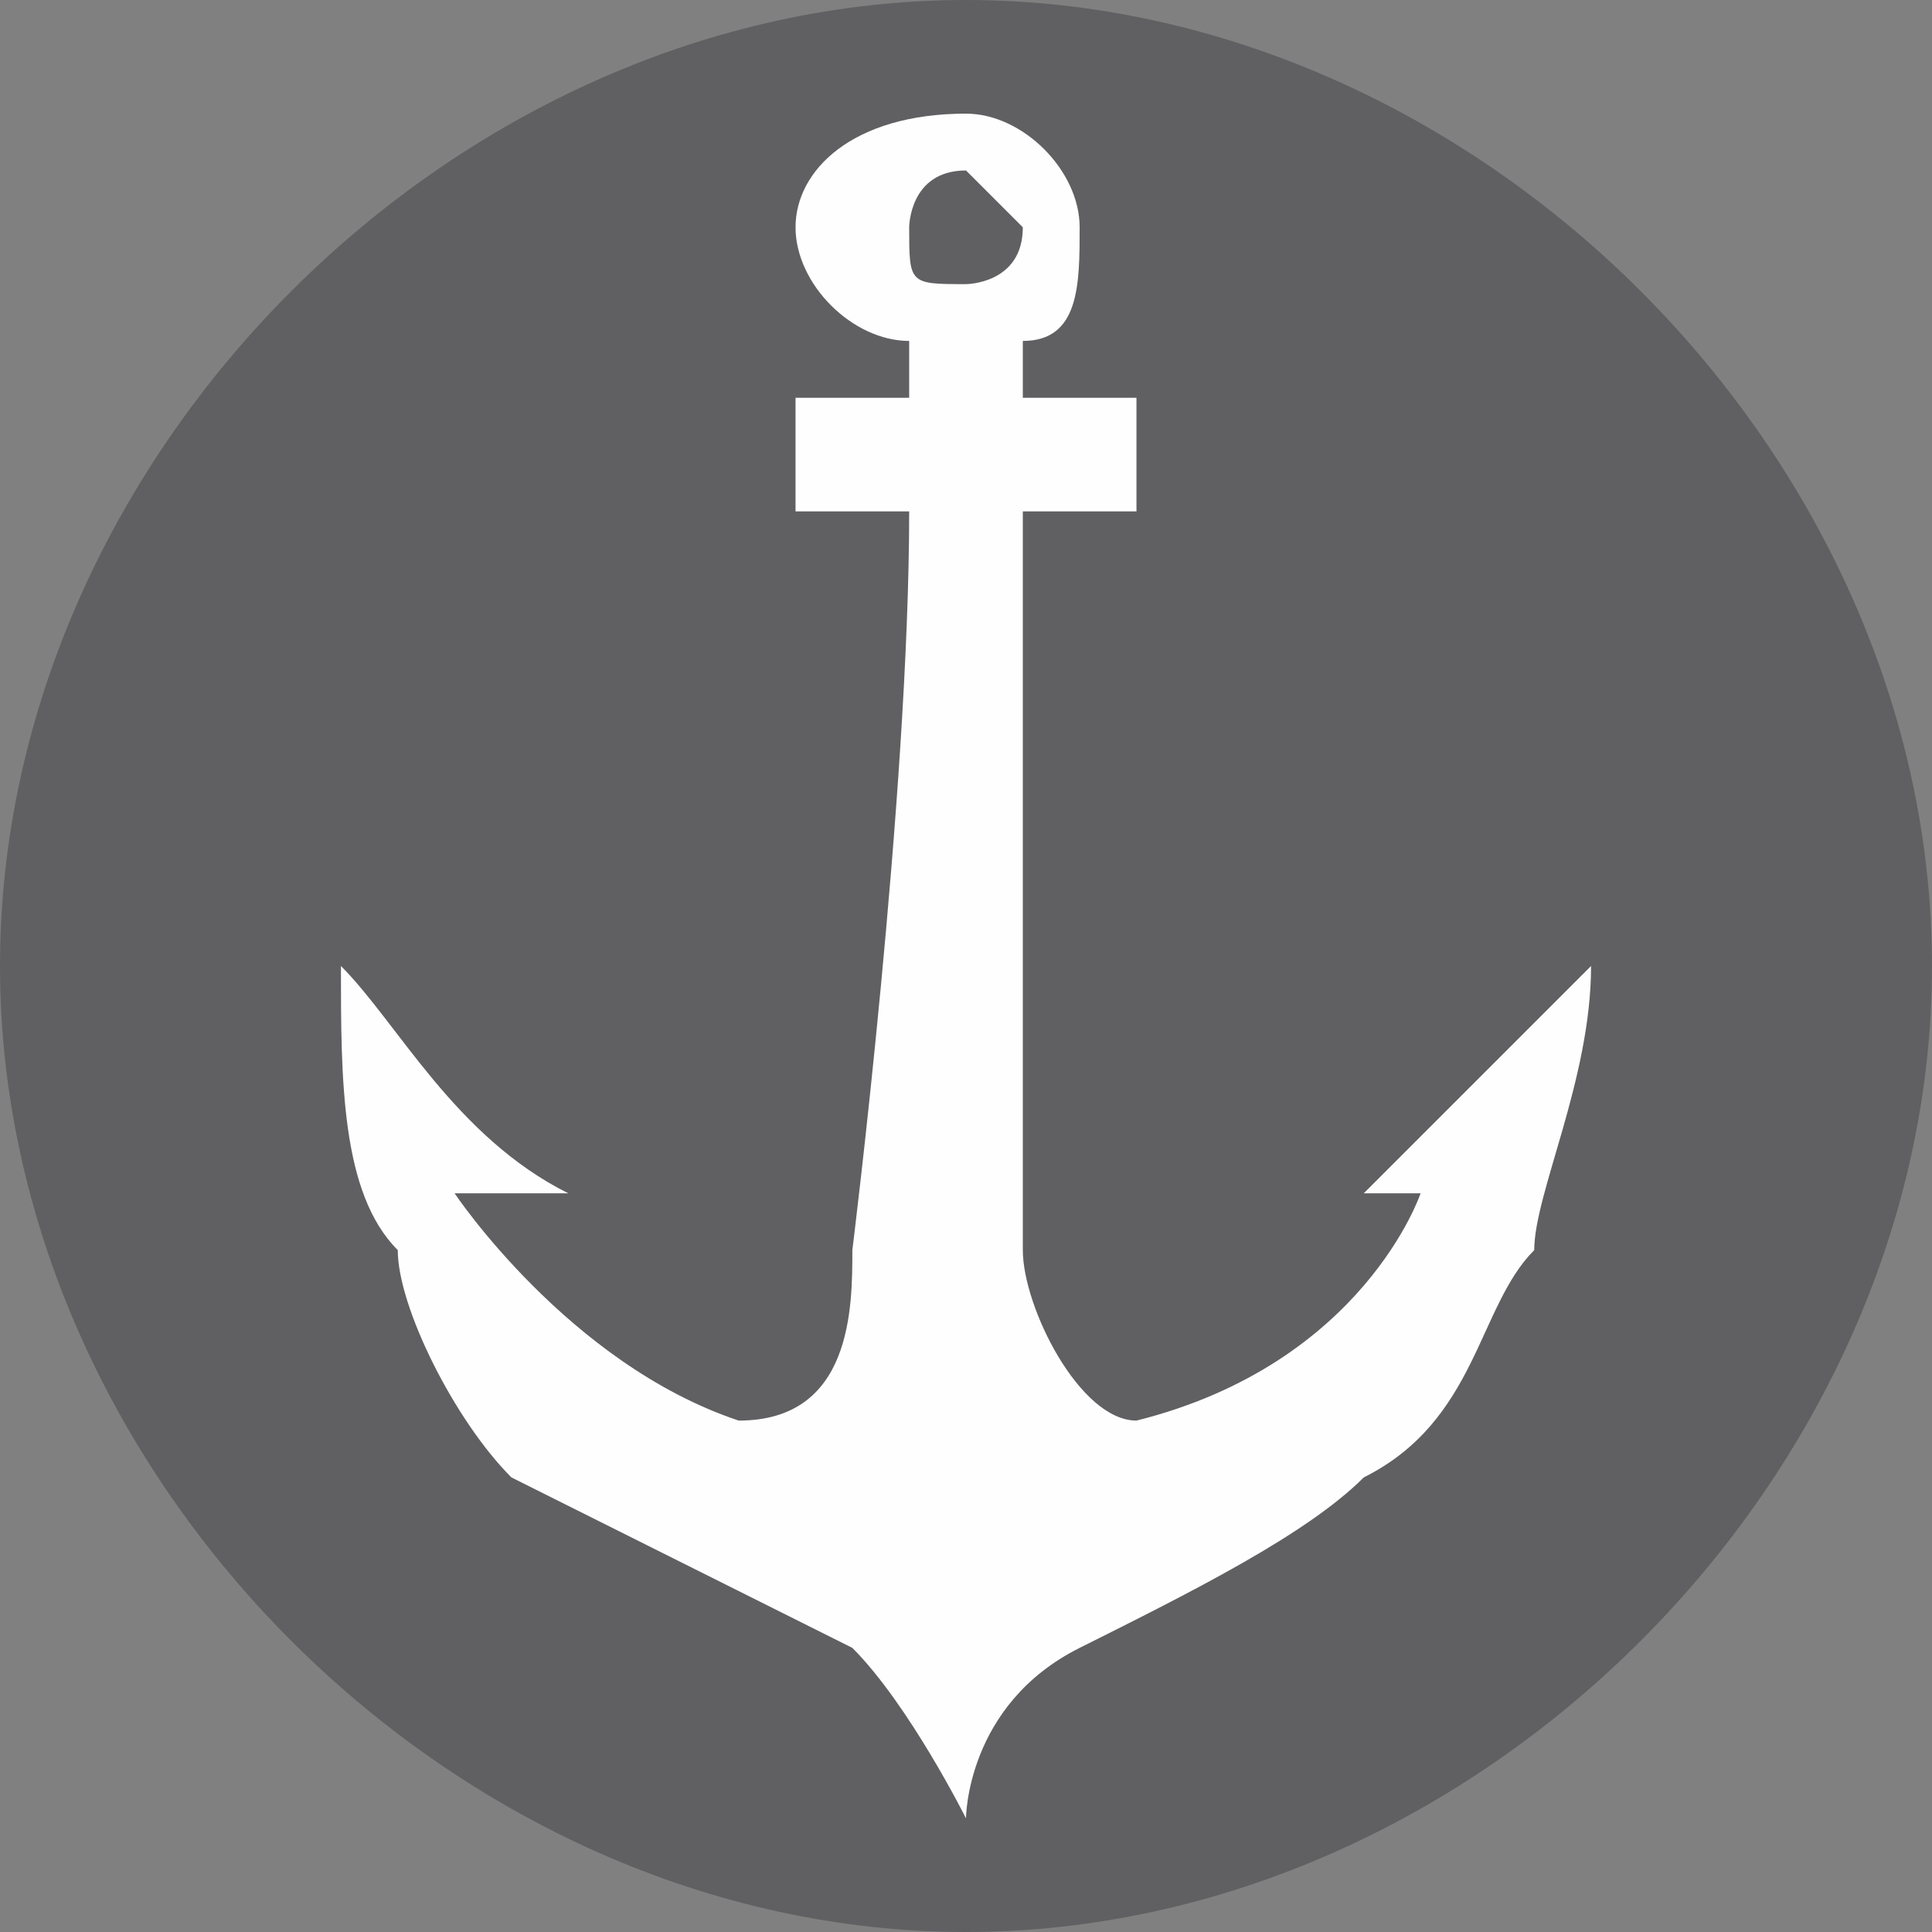 <?xml version="1.0" encoding="UTF-8"?>
<!DOCTYPE svg PUBLIC "-//W3C//DTD SVG 1.1//EN" "http://www.w3.org/Graphics/SVG/1.1/DTD/svg11.dtd">
<!-- Creator: CorelDRAW -->
<svg xmlns="http://www.w3.org/2000/svg" xml:space="preserve" width="20px" height="20px" version="1.1" style="shape-rendering:geometricPrecision; text-rendering:geometricPrecision; image-rendering:optimizeQuality; fill-rule:evenodd; clip-rule:evenodd"
viewBox="0 0 0.34 0.34"
 xmlns:xlink="http://www.w3.org/1999/xlink"
 xmlns:xodm="http://www.corel.com/coreldraw/odm/2003">
 <rect x="0" y="0" width="0.34" height="0.34" fill="#808080" stroke="none"/>
 <defs>
  <style type="text/css">
   <![CDATA[
    .str0 {stroke:#373435;stroke-miterlimit:22.926}
    .fil0 {fill:#606062}
    .fil1 {fill:#FEFEFE;fill-rule:nonzero}
   ]]>
  </style>
 </defs>
 <g id="Layer_x0020_1">
  <g id="_2640325225216">
   <path class="fil0 str0" d="M0.17 0c0.09,0 0.17,0.08 0.17,0.17 0,0.09 -0.08,0.17 -0.17,0.17 -0.09,0 -0.17,-0.08 -0.17,-0.17 0,-0.09 0.08,-0.17 0.17,-0.17z"/>
   <path class="fil1" d="M0.28 0.17c-0.01,0.01 -0.03,0.03 -0.04,0.04 0,0 0.01,0 0.01,0 0,0 -0.01,0.03 -0.05,0.04 -0.01,0 -0.02,-0.02 -0.02,-0.03 0,0 0,-0.08 0,-0.13l0.02 0c0,0 0,0 0,0l0 -0.02c0,0 0,0 0,0l-0.02 0c0,0 0,0 0,-0.01 0.01,0 0.01,-0.01 0.01,-0.02 0,-0.01 -0.01,-0.02 -0.02,-0.02 -0.02,0 -0.03,0.01 -0.03,0.02 0,0.01 0.01,0.02 0.02,0.02 0,0.01 0,0.01 0,0.01l-0.02 0c0,0 0,0 0,0l0 0.02c0,0 0,0 0,0l0.02 0c0,0.05 -0.01,0.13 -0.01,0.13 0,0.01 0,0.03 -0.02,0.03 -0.03,-0.01 -0.05,-0.04 -0.05,-0.04 0.01,0 0.01,0 0.02,0 -0.02,-0.01 -0.03,-0.03 -0.04,-0.04 0,0.02 0,0.04 0.01,0.05 0,0.01 0.01,0.03 0.02,0.04 0.02,0.01 0.04,0.02 0.06,0.03 0.01,0.01 0.02,0.03 0.02,0.03 0,0 0,-0.02 0.02,-0.03 0.02,-0.01 0.04,-0.02 0.05,-0.03 0.02,-0.01 0.02,-0.03 0.03,-0.04 0,-0.01 0.01,-0.03 0.01,-0.05zm-0.11 -0.14c0,0 0.01,0.01 0.01,0.01 0,0.01 -0.01,0.01 -0.01,0.01 -0.01,0 -0.01,0 -0.01,-0.01 0,0 0,-0.01 0.01,-0.01z"/>
  </g>
 </g>
</svg>

